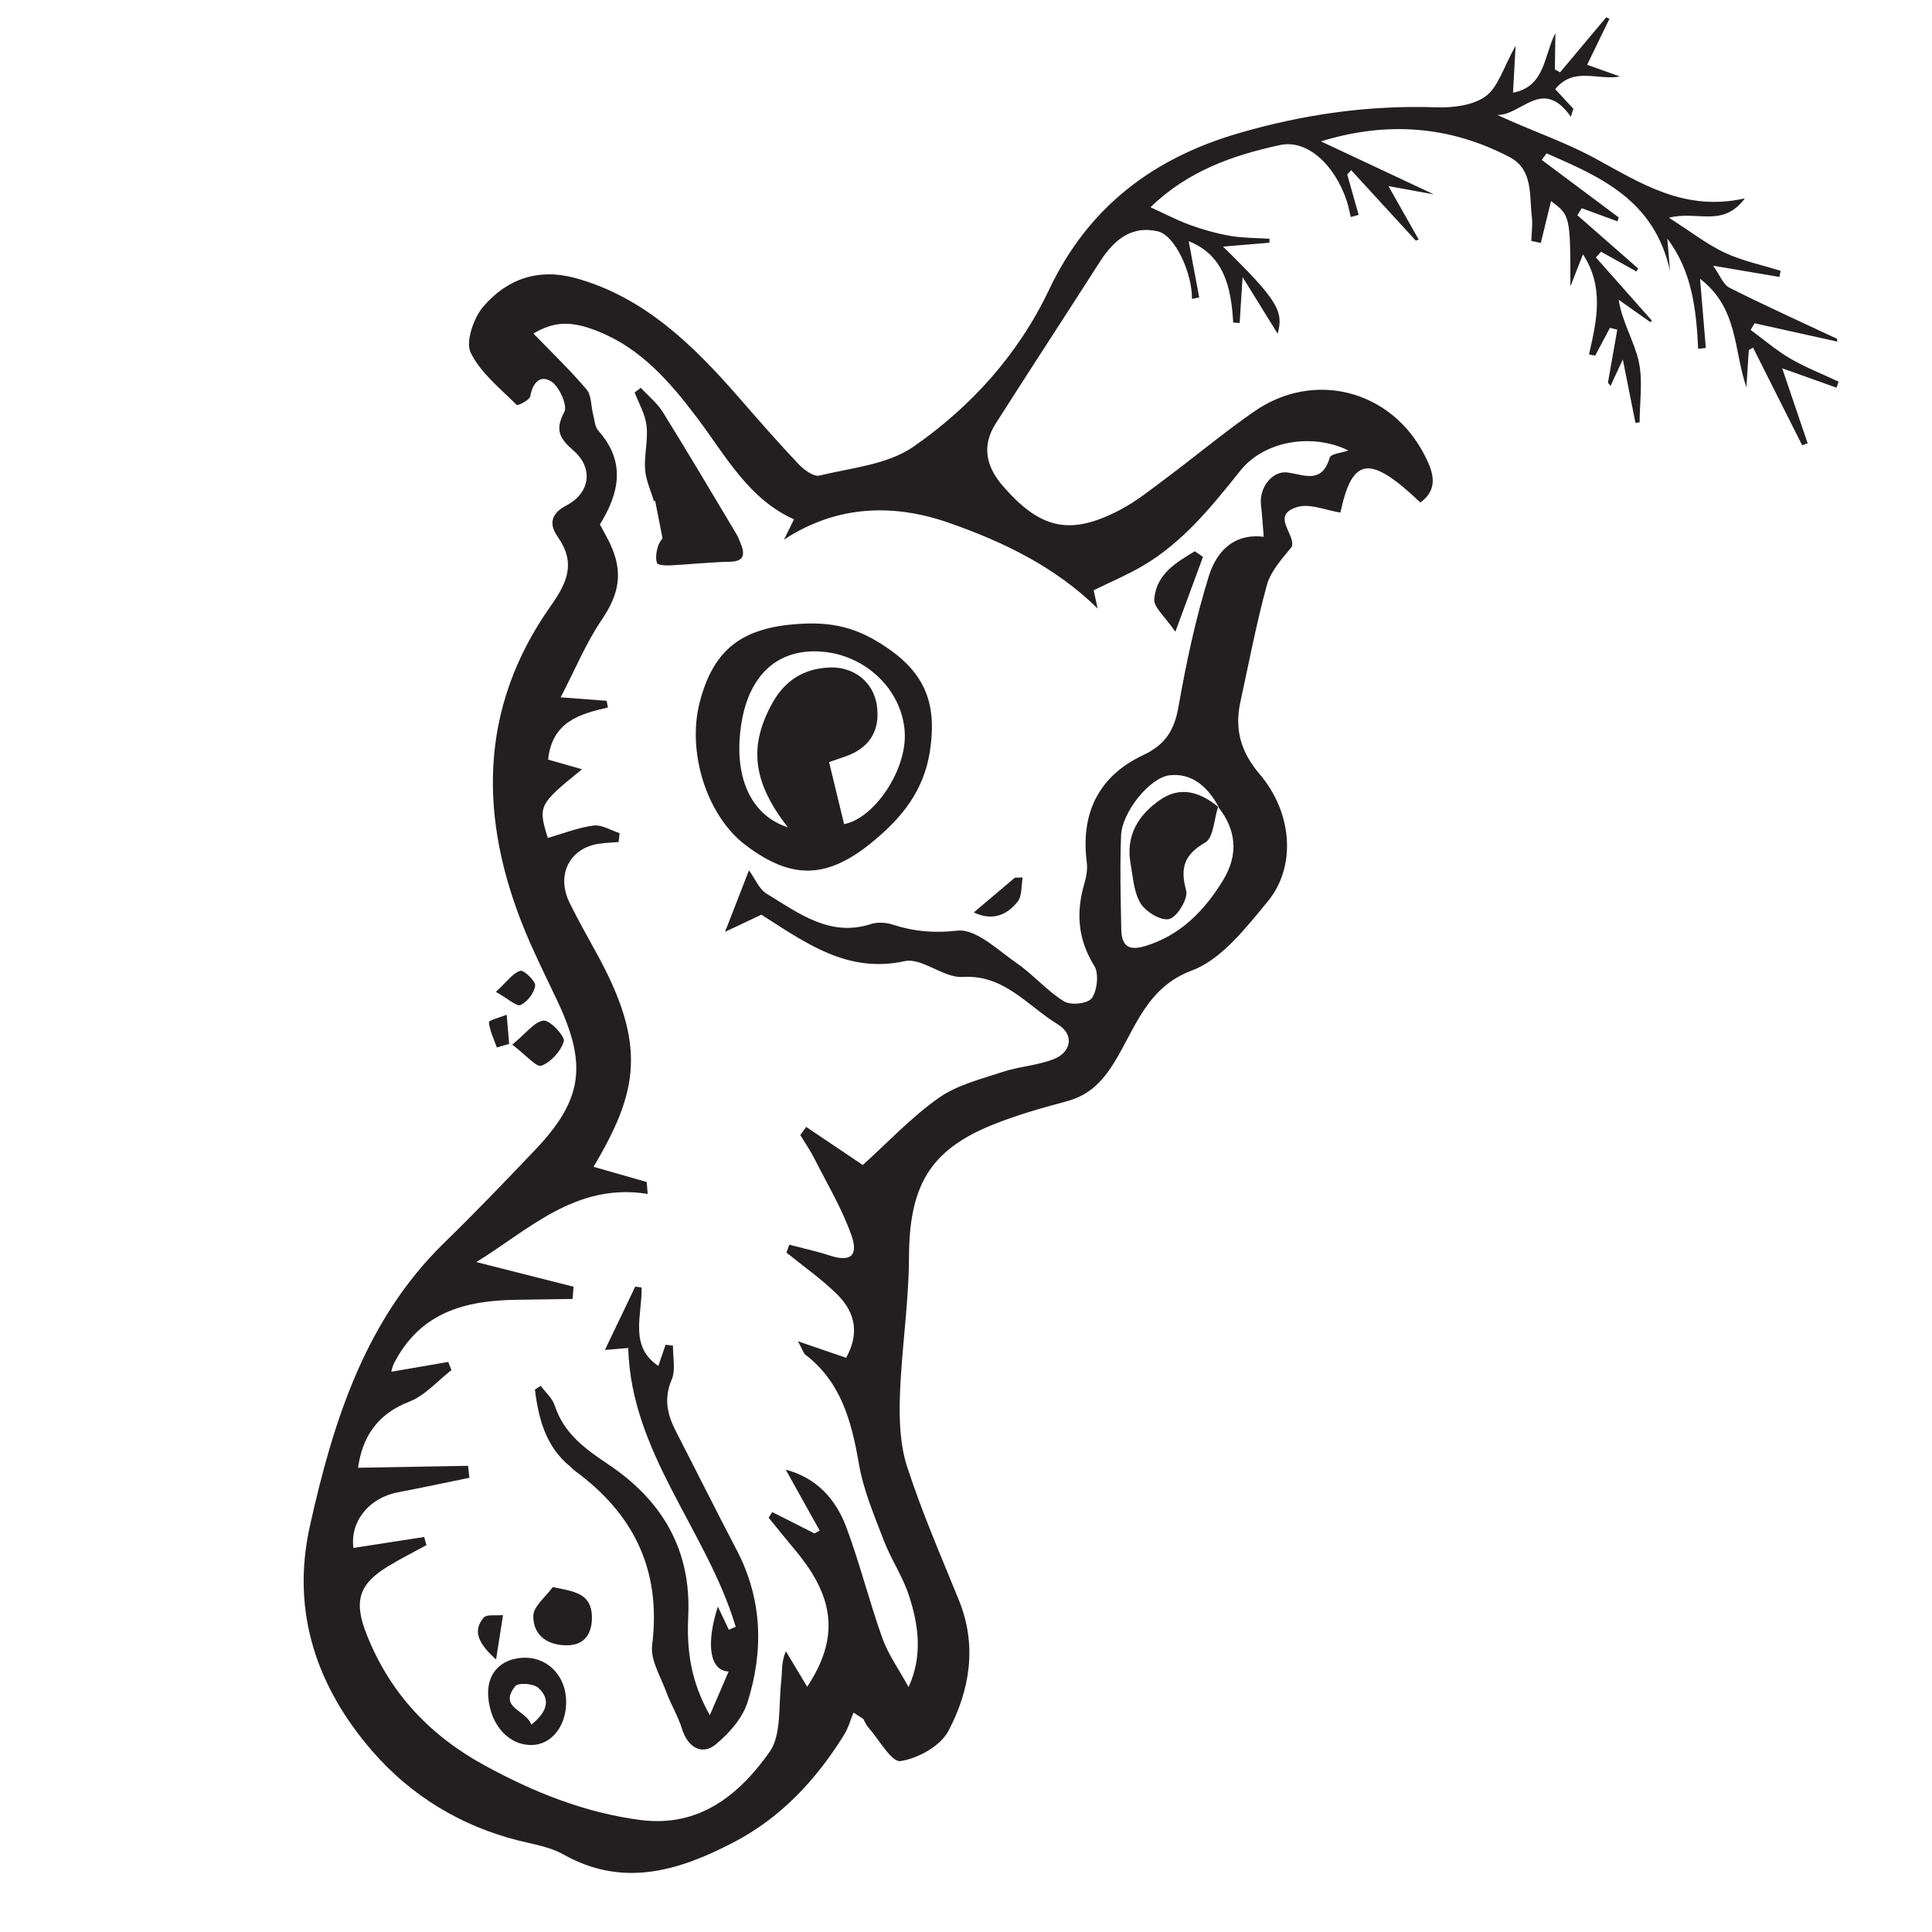 <?xml version="1.0" encoding="utf-8"?>
<!-- Generator: Adobe Illustrator 27.9.0, SVG Export Plug-In . SVG Version: 6.00 Build 0)  -->
<svg version="1.1" id="Layer_1" xmlns="http://www.w3.org/2000/svg" xmlns:xlink="http://www.w3.org/1999/xlink" x="0px" y="0px"
	 viewBox="0 0 300 300" style="enable-background:new 0 0 300 300;" xml:space="preserve">
<style type="text/css">
	.st0{fill:#231F20;}
</style>
<g>
	<path class="st0" d="M134.06,266.92c-0.51-0.33-1.02-0.66-1.53-0.99c-0.46,1.13-0.79,2.36-1.42,3.38
		c-4.42,7.16-9.98,13.05-17.37,16.86c-8.51,4.39-17.06,6.97-26.29,1.77c-2.12-1.19-4.67-1.57-7.05-2.17
		c-8.82-2.25-16.54-6.89-22.55-13.81c-8.55-9.84-12.72-21.54-9.74-34.95c3.63-16.38,8.63-32.1,20.85-44.01
		c4.81-4.69,9.48-9.55,14.12-14.43c7.36-7.73,8.15-13.16,3.54-22.99c-1.66-3.54-3.43-7.04-4.94-10.65
		c-7.39-17.71-7.41-34.89,3.81-50.8c2.62-3.72,3.97-6.72,1.08-10.83c-1.38-1.97-0.98-3.59,1.4-4.83c3.66-1.9,4.21-5.79,1.1-8.49
		c-2.17-1.88-2.95-3.2-1.44-6.03c0.5-0.93-0.69-3.7-1.83-4.57c-1.68-1.27-3.05-0.21-3.45,2.13c-0.1,0.61-1.95,1.54-2.13,1.36
		c-2.56-2.58-5.62-4.97-7.15-8.15c-0.8-1.68,0.5-5.41,1.99-7.13c3.76-4.36,8.64-5.99,14.41-4.38c10.54,2.94,18.08,10.29,25.17,18.41
		c3.07,3.52,6.13,7.04,9.33,10.42c0.85,0.9,2.36,2.02,3.28,1.8c4.97-1.2,10.56-1.68,14.61-4.49c8.85-6.15,16.23-14.23,21.06-24.41
		c6.17-12.98,16.32-20.43,29.4-24.25c10.04-2.93,20.18-4.38,30.63-4.03c2.61,0.09,5.72-0.25,7.74-1.71c1.94-1.4,2.77-4.49,4.65-7.85
		c-0.16,2.98-0.28,5.15-0.4,7.29c5.01-0.94,4.78-5.75,6.58-9.25c-0.03,1.88-0.05,3.76-0.08,5.64c0.27,0.15,0.54,0.3,0.81,0.45
		c2.39-2.85,4.77-5.69,7.16-8.54c0.17,0.07,0.34,0.14,0.51,0.21c-1.16,2.4-2.32,4.8-3.47,7.16c1.62,0.58,3.37,1.2,5.11,1.82
		c-3.55,0.63-7.2-1.57-10.07,1.97c1.06,1.14,1.94,2.08,2.82,3.03c-0.13,0.42-0.26,0.84-0.39,1.25c-4.39-6.26-7.64-0.2-11.41-0.28
		c5.11,2.39,10.33,4.11,15.12,6.71c7.1,3.85,13.89,8.37,23.31,6.24c-3.44,4.62-7.36,1.86-11.79,3.01c3.47,2.21,5.93,4.15,8.67,5.43
		c2.75,1.28,5.77,1.9,8.67,2.81c-0.06,0.32-0.12,0.64-0.18,0.95c-3.22-0.55-6.45-1.09-10.29-1.74c1.03,1.44,1.56,2.93,2.54,3.42
		c5.5,2.77,11.11,5.31,16.68,7.92c0.02,0.15,0.03,0.29,0.05,0.44c-4.28-0.95-8.55-1.89-12.83-2.84c-0.21,0.34-0.42,0.68-0.63,1.02
		c2.04,1.5,3.98,3.18,6.14,4.44c2.4,1.4,5.01,2.42,7.53,3.6c-0.11,0.31-0.21,0.63-0.32,0.94c-2.9-1.03-5.8-2.06-8.44-3.01
		c1.35,3.99,2.65,7.82,3.95,11.64c-0.28,0.1-0.57,0.21-0.85,0.31c-2.54-5.05-5.09-10.11-7.63-15.16c-0.22,0.12-0.44,0.24-0.66,0.37
		c-0.12,1.92-0.25,3.84-0.37,5.77c-2-5.77-1.25-12.29-7.2-16.83l0.9,10.74l-1.19,0.14c-0.29-6.09-0.95-12.07-4.79-17.11l0.42,5.02
		c-2.43-11.05-10.83-14.62-19.17-18.27c-0.25,0.34-0.5,0.68-0.75,1.02c3.98,2.98,7.97,5.95,11.95,8.93
		c-0.06,0.2-0.13,0.41-0.19,0.61l-5.55-2.04c-0.23,0.36-0.45,0.73-0.68,1.09c3.14,2.75,6.28,5.51,9.43,8.26
		c-0.08,0.16-0.16,0.32-0.24,0.48l-5.51-3.07c-0.27,0.29-0.53,0.58-0.8,0.88c2.9,3.27,5.79,6.54,8.69,9.81
		c-0.08,0.08-0.15,0.16-0.23,0.24c-1.64-1.16-3.29-2.32-4.93-3.48c0.57,3.54,2.42,6.42,3.12,9.58c0.67,3,0.14,6.29,0.14,9.46
		c-0.22,0.03-0.43,0.05-0.65,0.08c-0.58-2.93-1.17-5.85-1.96-9.85c-0.95,2.04-1.43,3.08-1.91,4.12c-0.13-0.17-0.27-0.34-0.4-0.51
		c0.48-2.74,0.97-5.49,1.45-8.23c-0.38-0.09-0.76-0.19-1.14-0.28c-0.76,1.44-1.53,2.87-2.29,4.31c-0.32-0.06-0.64-0.12-0.96-0.18
		c1.19-5.22,2.4-10.45-0.94-15.55c-0.77,1.96-1.36,3.47-1.95,4.98c0-10.91-0.03-11.04-3.01-13.25c-0.5,2.07-1.04,4.29-1.58,6.5
		c-0.49-0.1-0.99-0.21-1.48-0.31c0.04-1.26,0.23-2.55,0.08-3.78c-0.41-3.38,0.24-7.32-3.51-9.27c-9.28-4.83-18.96-5.56-29.24-2.41
		c5.6,2.62,11.19,5.25,17.54,8.23c-2.84-0.52-4.93-0.9-7.05-1.28c1.63,2.88,3.16,5.59,4.69,8.29c-0.15,0.06-0.29,0.12-0.44,0.18
		c-3.35-3.65-6.69-7.3-10.04-10.95c-0.2,0.23-0.4,0.46-0.61,0.68c0.59,2.09,1.18,4.17,1.77,6.26l-1.22,0.34
		c-0.21-0.84-0.36-1.7-0.63-2.51c-1.84-5.54-6.09-9.58-10.35-8.67c-7.32,1.57-14.4,4.07-20.12,9.66c2.18,0.99,4.14,2.03,6.19,2.77
		c2.02,0.73,4.12,1.32,6.22,1.68c1.99,0.34,4.04,0.31,6.07,0.44c-0.01,0.21-0.02,0.41-0.02,0.62l-7.2,0.6
		c8.4,8.23,9.47,10.02,8.48,13.53c-1.56-2.53-3.25-5.26-5.44-8.8c-0.2,3.17-0.33,5.15-0.46,7.13c-0.33-0.02-0.66-0.04-1-0.06
		c-0.31-5.5-1.44-10.48-6.91-12.64c0.55,2.93,1.09,5.83,1.63,8.74c-0.37,0.07-0.75,0.15-1.12,0.22c0.03-4.11-2.67-9.86-5.27-10.48
		c-4.1-0.97-6.85,1.31-9.02,4.7c-5.38,8.4-10.84,16.74-16.2,25.16c-2.19,3.44-1.48,6.65,1.09,9.63c5.84,6.75,10.45,7.81,18.18,3.78
		c2.52-1.31,4.79-3.15,7.1-4.87c4.62-3.45,9.06-7.16,13.78-10.44c9.28-6.44,21.24-3.35,26.43,6.73c1.28,2.48,2.37,5.21-0.62,7.41
		c-7.87-7.47-10.57-7.13-12.42,1.56c-2.25-0.34-4.75-1.47-6.74-0.85c-4.15,1.3-0.2,4.17-0.8,6.15c-1.53,1.88-3.28,3.76-3.89,5.99
		c-1.63,5.97-2.79,12.09-4.11,18.15c-0.93,4.28,0.1,7.77,3.01,11.19c5.1,6,5.71,14.35,1.24,19.76c-3.41,4.13-7.19,9.01-11.78,10.72
		c-7.03,2.61-8.8,9.02-12.03,14.24c-2.03,3.28-4.09,5.19-7.52,6.1c-3.86,1.03-7.72,2.13-11.43,3.63
		c-9.77,3.95-12.9,9.55-12.94,20.56c-0.03,7.16-1.17,14.3-1.41,21.47c-0.12,3.68,0,7.62,1.12,11.05c2.28,7.04,5.25,13.85,8.03,20.7
		c2.9,7.12,1.68,14.05-1.61,20.31c-1.26,2.39-4.73,4.28-7.45,4.7c-1.38,0.21-3.33-3.34-4.99-5.22
		C134.5,267.89,134.31,267.37,134.06,266.92 M189.29,125.4c-1.69-3.13-4.11-5.4-7.64-5.02c-3.13,0.34-7.42,5.74-7.57,9.33
		c-0.19,4.85-0.07,9.73,0.03,14.59c0.06,2.66,1.19,3.39,3.8,2.58c5.41-1.67,9.11-5.47,11.99-10.17c2.5-4.07,2.03-7.92-0.76-11.43
		L189.29,125.4z M196.23,83.35c-0.17-2.07-0.26-3.54-0.43-5c-0.29-2.61,1.75-5.32,4.16-4.98c2.64,0.38,5.3,1.8,6.52-2.31
		c0.18-0.61,1.81-0.72,2.9-1.11c-5.59-2.74-13.04-1.53-16.76,3.11c-4.49,5.62-8.98,11.18-15.18,14.81
		c-2.32,1.36-4.81,2.41-7.62,3.79c0.12,0.58,0.39,1.77,0.62,2.83c-6.61-6.51-14.71-10.37-23.01-13.28
		c-8.58-3.01-17.38-2.86-25.69,2.58c0.5-1.01,1-2.02,1.55-3.15c-7.04-3.14-10.62-9.88-15-15.7c-4.25-5.65-8.75-10.8-15.32-13.45
		c-4.19-1.69-6.79-1.65-10.15,0.29c2.8,2.9,5.68,5.66,8.26,8.69c0.76,0.88,0.68,2.54,1.01,3.84c0.23,0.87,0.28,1.96,0.81,2.56
		c4.32,4.84,3.27,9.69,0.25,14.57c0.54,1,1.08,1.93,1.54,2.89c2.16,4.55,1.45,7.92-1.28,11.95c-2.42,3.57-4.1,7.68-6.35,12
		c2.94,0.22,5.04,0.38,7.14,0.54c0.07,0.35,0.13,0.69,0.2,1.04c-4.43,1.01-8.67,2.23-9.29,8.09c1.64,0.47,3.28,0.93,5.27,1.5
		c-6.76,5.48-6.85,5.68-5.32,10.67c2.39-0.69,4.71-1.62,7.11-1.93c1.28-0.17,2.69,0.75,4.04,1.18c-0.05,0.46-0.1,0.92-0.15,1.38
		c-1,0.08-2,0.12-3,0.26c-4.63,0.64-6.76,4.87-4.59,9.23c1.26,2.53,2.63,5,4,7.47c8.1,14.61,6.64,21.72-0.3,33.47
		c2.7,0.77,5.48,1.57,8.25,2.36c0.05,0.62,0.1,1.24,0.15,1.85c-11.22-1.81-18.57,5.67-26.61,10.58c4.97,1.26,10.03,2.54,15.1,3.83
		c-0.05,0.63-0.1,1.27-0.15,1.9c-2.93,0.04-5.87,0.08-8.8,0.13c-7.84,0.12-14.87,1.91-18.94,9.89c-0.18,0.35-0.27,0.75-0.38,1.13
		c-0.03,0.1,0.05,0.23,0.03,0.14c2.93-0.5,5.86-1,8.78-1.51c0.17,0.42,0.33,0.84,0.5,1.27c-2.17,1.68-4.12,3.96-6.55,4.9
		c-4.99,1.91-7.31,5.56-7.95,10.26c5.61-0.1,11.35-0.2,17.08-0.3c0.07,0.62,0.13,1.24,0.2,1.86c-3.71,0.76-7.41,1.55-11.12,2.26
		c-4.51,0.86-7.43,4.6-6.88,8.63c3.65-0.56,7.32-1.13,10.99-1.7c0.11,0.42,0.23,0.85,0.34,1.27c-1.97,1.08-3.99,2.09-5.91,3.26
		c-4.64,2.81-5.4,5.47-3.36,10.62c3.65,9.24,9.97,15.77,18.33,20.33c7.65,4.18,15.57,7.35,24.2,8.47
		c9.04,1.17,15.25-3.82,20.03-10.57c1.88-2.67,1.37-7.26,1.81-10.99c0.17-1.42-0.04-2.9,0.72-4.65c1.1,1.84,2.21,3.68,3.31,5.52
		c4.91-7.47,4.4-13.67-1.73-21.05c-1.43-1.72-2.84-3.46-4.25-5.19c0.18-0.3,0.37-0.6,0.55-0.89c2.19,1.11,4.37,2.21,6.56,3.32
		c0.27-0.15,0.54-0.3,0.81-0.44c-1.76-3.15-3.51-6.3-5.27-9.46c4.73,1.24,7.75,4.52,9.4,8.92c2.11,5.64,3.57,11.55,5.6,17.23
		c0.92,2.56,2.56,4.84,4.07,7.6c2.21-4.78,1.59-9.61,0.02-14.32c-0.97-2.93-2.76-5.55-3.87-8.45c-1.49-3.89-3.16-7.81-3.86-11.88
		c-1.14-6.63-2.79-12.73-8.29-16.94c-0.33-0.26-0.47-0.81-1.18-2.1c3.06,1.05,5.3,1.82,7.49,2.57c1.97-3.58,1.61-6.9-1.45-9.9
		c-2.41-2.37-5.2-4.31-7.82-6.44c0.15-0.41,0.3-0.81,0.44-1.22c2.1,0.55,4.22,1,6.29,1.68c3.15,1.03,4.5,0.1,3.36-3.14
		c-1.46-4.15-3.76-7.98-5.75-11.91c-0.64-1.27-1.45-2.44-2.19-3.66c0.31-0.42,0.61-0.84,0.92-1.26c2.96,1.99,5.92,3.98,8.78,5.91
		c3.92-3.53,7.55-7.43,11.78-10.41c2.87-2.02,6.51-2.91,9.89-4.03c2.56-0.85,5.34-1,7.86-1.95c2.9-1.09,3.36-3.86,0.74-5.46
		c-4.68-2.85-8.33-7.77-14.76-7.35c-2.95,0.19-6.31-3.04-9.02-2.45c-8.94,1.96-15.48-2.94-22.24-7.22
		c-1.77,0.84-3.44,1.63-5.64,2.67c1.41-3.62,2.43-6.24,3.72-9.56c0.92,1.27,1.58,2.93,2.75,3.64c4.97,3.02,9.82,6.77,16.17,4.71
		c1.04-0.34,2.36-0.25,3.42,0.09c3.32,1.08,6.42,1.33,10.04,0.93c2.87-0.31,6.26,3.02,9.21,5.06c2.57,1.78,4.69,4.3,7.33,5.92
		c1.07,0.66,3.7,0.36,4.33-0.52c0.83-1.16,1.1-3.81,0.38-4.97c-2.59-4.16-2.87-8.32-1.54-12.85c0.29-1.01,0.5-2.15,0.37-3.17
		c-1.03-7.92,2.02-13.56,8.77-16.74c3.27-1.54,4.78-3.67,5.44-7.38c1.22-6.92,2.69-13.85,4.77-20.52
		C188.88,85.83,191.39,82.78,196.23,83.35"/>
	<path class="st0" d="M79.54,162.21c2.19,1.65,3.76,3.57,4.54,3.27c1.47-0.56,3.01-2.24,3.47-3.79c0.21-0.73-2.12-3.31-3.13-3.21
		C82.99,158.62,81.71,160.44,79.54,162.21"/>
	<path class="st0" d="M77,154.02c1.94,1.08,3.2,2.32,3.84,2.03c1.03-0.46,2.11-1.85,2.26-2.99c0.09-0.69-1.76-2.49-2.32-2.31
		C79.61,151.11,78.72,152.44,77,154.02"/>
	<path class="st0" d="M79.06,162.1l-0.38-4.53c-0.97,0.39-2.79,0.86-2.76,1.16c0.12,1.33,0.77,2.62,1.23,3.92
		C77.79,162.46,78.42,162.28,79.06,162.1"/>
	<path class="st0" d="M123.14,96.95c6.03-0.54,10,0.46,14.72,3.71c5.9,4.07,7.65,8.8,6.53,16.02c-0.94,6.06-4.27,10.17-8.62,13.81
		c-7.15,5.98-12.68,6.28-20,0.74c-6-4.53-9.15-14.42-7.11-22.23C110.72,101.14,114.87,97.69,123.14,96.95 M122.33,128.46
		c-5.44-7-6.12-12.53-2.42-19.25c1.98-3.6,4.96-5.39,8.86-5.56c3.79-0.17,6.81,2.22,7.37,5.78c0.61,3.92-1.07,6.71-4.85,8.03
		c-0.84,0.29-1.68,0.58-2.55,0.88c0.8,3.3,1.55,6.43,2.33,9.63c4.65-0.86,9.83-8.42,9.41-14.39c-0.46-6.51-6.07-11.89-12.93-12.4
		c-6.7-0.5-11.2,3.53-12.42,11.11C113.8,120.48,116.54,126.61,122.33,128.46"/>
	<path class="st0" d="M83.06,215.77c0.57,4.6,1.73,8.93,5.52,11.99c0.21,0.17,0.37,0.39,0.58,0.55c9.09,6.61,13.59,15.31,12.1,27.18
		c-0.28,2.25,1.31,4.83,2.18,7.19c0.72,1.97,1.84,3.78,2.46,5.78c0.89,2.86,3.09,4.21,5.29,2.37c2.02-1.69,4.09-4,4.88-6.49
		c2.53-7.99,2.33-16-1.68-23.66c-3.19-6.09-6.25-12.24-9.4-18.35c-1.35-2.62-1.97-5.11-0.69-8.1c0.64-1.49,0.17-3.5,0.2-5.28
		c-0.38-0.05-0.77-0.09-1.15-0.14c-0.37,1.09-0.75,2.19-1.12,3.29c-4.6-3.06-2.5-7.92-2.6-12.17l-0.99-0.15
		c-1.51,3.16-3.02,6.32-4.71,9.84l3.62-0.3c0.44,16.35,12.2,28.31,16.69,43.28c-0.35,0.16-0.71,0.31-1.06,0.47
		c-0.54-1.13-1.08-2.27-1.71-3.6c-1.86,5.75-1.31,9.97,1.67,10.08c-0.96,2.23-1.84,4.28-2.92,6.78c-3.01-5.31-3.6-10.18-3.35-15.4
		c0.49-10.34-4.12-17.95-12.29-23.46c-3.49-2.35-6.97-4.72-8.44-9.22c-0.37-1.14-1.43-2.04-2.17-3.05
		C83.66,215.38,83.36,215.57,83.06,215.77"/>
	<path class="st0" d="M101.73,77.75c0.34,1.73,0.68,3.45,1.15,5.86c0.06-0.1-0.5,0.52-0.72,1.26c-0.24,0.81-0.4,1.82-0.14,2.56
		c0.12,0.34,1.35,0.39,2.06,0.36c3.07-0.15,6.14-0.5,9.22-0.56c2.15-0.04,2.46-1,1.72-2.82c-0.2-0.5-0.39-1.02-0.66-1.47
		c-3.79-6.33-7.54-12.68-11.43-18.94c-0.89-1.43-2.27-2.53-3.43-3.78c-0.32,0.24-0.63,0.48-0.95,0.72c0.65,1.72,1.65,3.4,1.85,5.18
		c0.25,2.23-0.39,4.54-0.23,6.79c0.12,1.67,0.9,3.3,1.38,4.94L101.73,77.75z"/>
	<path class="st0" d="M82.84,270.95c-3.71,0.23-6.72-2.99-7.03-7.54c-0.24-3.45,1.82-5.78,5.31-5.99c3.6-0.22,6.49,2.44,6.77,6.24
		C88.17,267.54,85.95,270.75,82.84,270.95 M82.5,267.8c2.51-1.98,3.04-3.95,1.09-5.71c-0.77-0.7-3.17-0.84-3.62-0.23
		C77.4,265.25,81.67,265.47,82.5,267.8"/>
	<path class="st0" d="M85.83,246.44c-1.07,1.51-3.03,3-3.02,4.52c0.01,3.12,2.37,4.56,5.3,4.52c2.78-0.03,3.87-1.98,3.8-4.52
		C91.8,247.43,89.25,247.13,85.83,246.44"/>
	<path class="st0" d="M185.53,85.6c-2.84,1.73-5.94,3.45-6.3,7.42c-0.12,1.29,1.73,2.78,3.28,5.08c1.8-4.88,3.04-8.25,4.29-11.63
		L185.53,85.6z"/>
	<path class="st0" d="M157.58,136.29c-2.04,1.72-4.07,3.45-6.37,5.39c2.9,1.37,5.14,0.43,6.82-1.69c0.69-0.86,0.54-2.46,0.77-3.73
		C158.39,136.27,157.98,136.28,157.58,136.29"/>
	<path class="st0" d="M77.03,257.69c0.46-2.97,0.77-4.93,1.08-6.9c-1.04,0.12-2.53-0.18-3.03,0.42
		C73.46,253.16,74.1,255.05,77.03,257.69"/>
	<path class="st0" d="M189.29,125.4c-2.85-2.39-5.96-3.43-9.19-1.17c-3.29,2.29-5.34,5.46-4.54,9.91c0.38,2.11,0.51,4.5,1.59,6.19
		c0.85,1.34,3.24,2.73,4.46,2.36c1.23-0.37,2.91-3.18,2.58-4.39c-1.01-3.69-0.21-5.64,2.99-7.5c1.25-0.73,1.34-3.63,1.97-5.53
		C189.15,125.28,189.29,125.4,189.29,125.4"/>
</g>
</svg>
